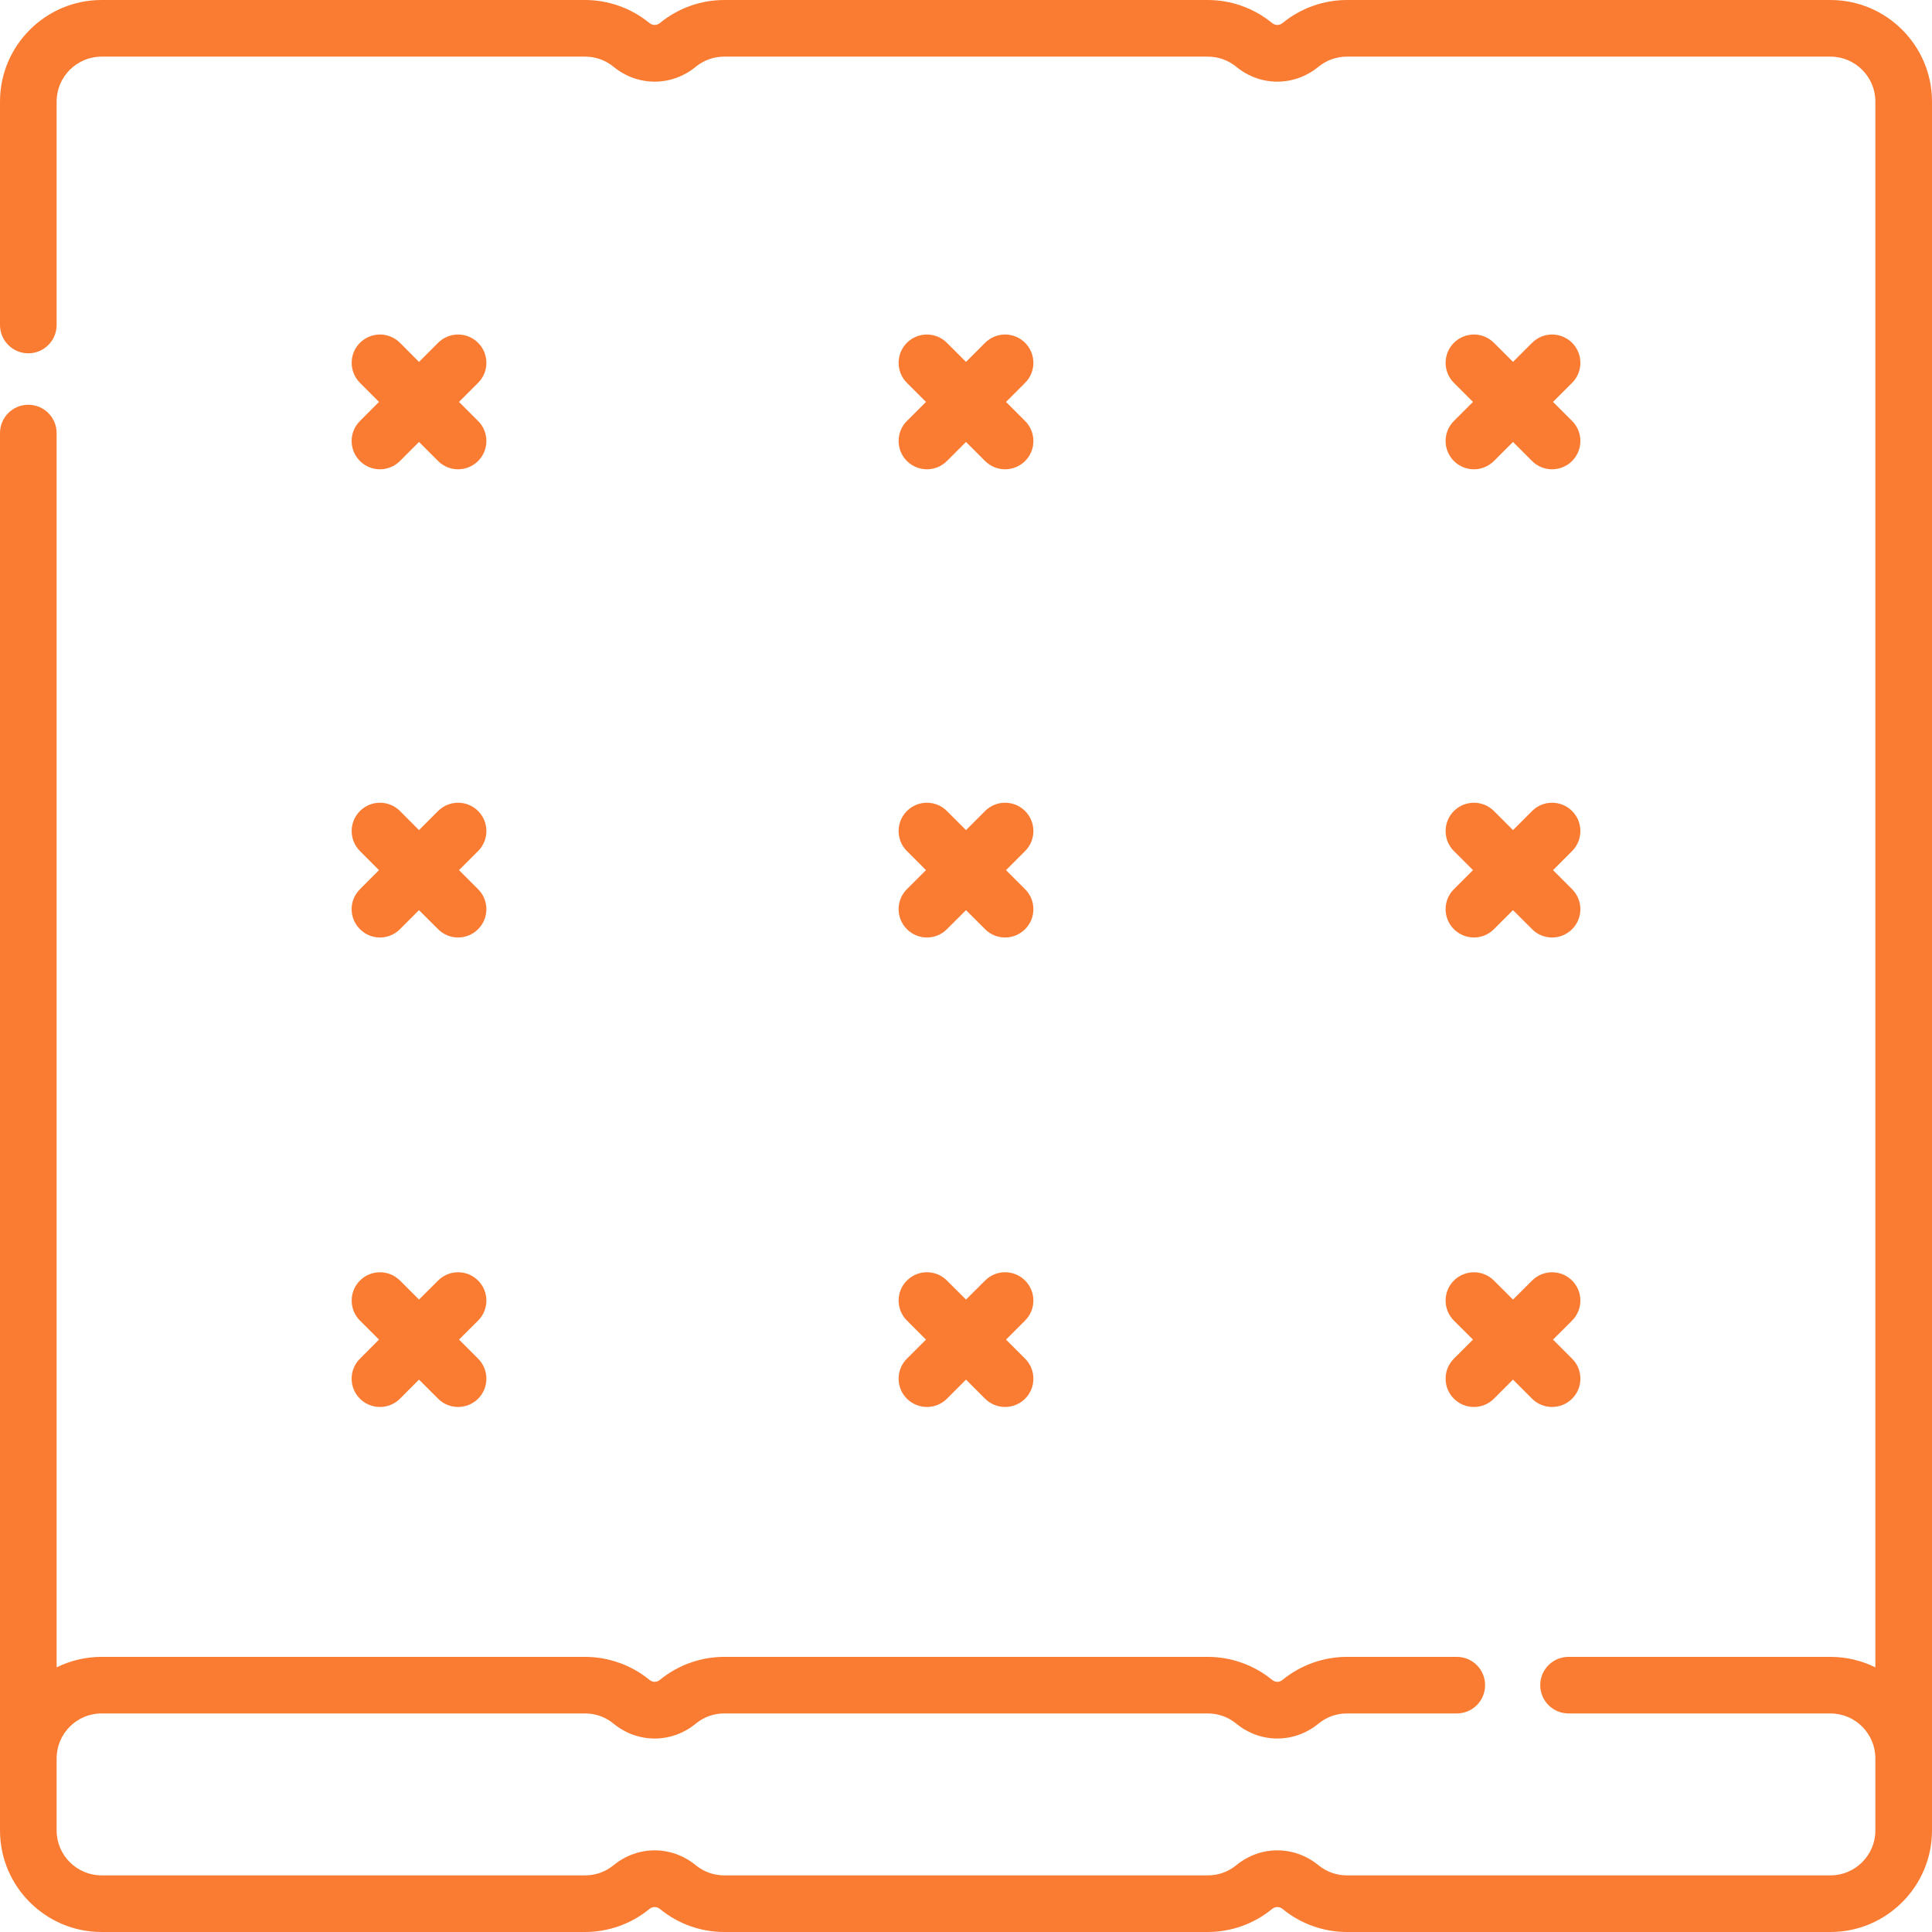 <svg width="32" height="32" viewBox="0 0 32 32" fill="none" xmlns="http://www.w3.org/2000/svg">
<path d="M5.962 23.167C6.053 23.258 6.173 23.304 6.293 23.304C6.413 23.304 6.533 23.258 6.625 23.167L6.94 22.851L7.256 23.167C7.347 23.258 7.467 23.304 7.587 23.304C7.707 23.304 7.827 23.258 7.919 23.167C8.102 22.984 8.102 22.687 7.919 22.504L7.603 22.188L7.919 21.873C8.102 21.689 8.102 21.393 7.919 21.21C7.736 21.027 7.439 21.027 7.256 21.21L6.94 21.525L6.625 21.21C6.441 21.027 6.145 21.027 5.962 21.21C5.779 21.393 5.779 21.69 5.962 21.873L6.277 22.188L5.962 22.504C5.778 22.687 5.778 22.984 5.962 23.167Z" fill="#fa7c33"/>
<path d="M15.021 15.39C15.113 15.482 15.233 15.528 15.353 15.528C15.473 15.528 15.593 15.482 15.684 15.39L16 15.075L16.316 15.39C16.407 15.482 16.527 15.528 16.647 15.528C16.767 15.528 16.887 15.482 16.979 15.39C17.162 15.207 17.162 14.911 16.979 14.728L16.663 14.412L16.979 14.096C17.162 13.913 17.162 13.616 16.979 13.433C16.796 13.25 16.499 13.25 16.316 13.433L16 13.749L15.684 13.433C15.501 13.25 15.204 13.25 15.021 13.433C14.838 13.616 14.838 13.913 15.021 14.096L15.337 14.412L15.021 14.727C14.838 14.911 14.838 15.207 15.021 15.39Z" fill="#fa7c33"/>
<path d="M30.318 0H22.31C21.922 0 21.544 0.135 21.244 0.381C21.191 0.424 21.123 0.424 21.069 0.381C20.77 0.135 20.392 0 20.004 0H11.996C11.608 0 11.23 0.135 10.931 0.381C10.878 0.424 10.809 0.424 10.756 0.381C10.456 0.135 10.078 0 9.69 0H1.682C0.755 0 0 0.755 0 1.682V5.383C0 5.642 0.21 5.852 0.469 5.852C0.728 5.852 0.938 5.642 0.938 5.383V1.682C0.938 1.272 1.272 0.938 1.682 0.938H9.691C9.864 0.938 10.027 0.996 10.161 1.105C10.563 1.435 11.124 1.435 11.525 1.105C11.659 0.996 11.822 0.938 11.996 0.938H20.004C20.178 0.938 20.341 0.996 20.475 1.105C20.876 1.435 21.437 1.435 21.839 1.105C21.973 0.996 22.136 0.938 22.31 0.938H30.318C30.728 0.938 31.062 1.272 31.062 1.682V27.617C30.838 27.506 30.585 27.443 30.318 27.443H25.98C25.721 27.443 25.511 27.652 25.511 27.911C25.511 28.17 25.721 28.38 25.98 28.38H30.318C30.728 28.38 31.062 28.714 31.062 29.125V29.711V30.318C31.062 30.728 30.728 31.062 30.318 31.062H22.309C22.136 31.062 21.973 31.004 21.839 30.895C21.437 30.565 20.876 30.565 20.475 30.895C20.341 31.004 20.178 31.062 20.004 31.062H11.996C11.822 31.062 11.659 31.004 11.525 30.895C11.124 30.565 10.563 30.565 10.161 30.895C10.027 31.004 9.864 31.062 9.69 31.062H1.682C1.272 31.062 0.938 30.728 0.938 30.318V29.711V29.125C0.938 28.714 1.272 28.38 1.682 28.38H9.691C9.864 28.38 10.027 28.438 10.161 28.548C10.563 28.878 11.124 28.878 11.525 28.548C11.659 28.438 11.822 28.38 11.996 28.38H20.004C20.178 28.38 20.341 28.438 20.475 28.548C20.877 28.878 21.437 28.878 21.839 28.548C21.973 28.438 22.136 28.38 22.31 28.38H24.13C24.389 28.38 24.598 28.17 24.598 27.911C24.598 27.652 24.389 27.443 24.13 27.443H22.31C21.922 27.443 21.544 27.578 21.244 27.823C21.191 27.867 21.123 27.867 21.069 27.823C20.77 27.578 20.392 27.443 20.004 27.443H11.996C11.608 27.443 11.23 27.578 10.931 27.823C10.878 27.867 10.809 27.867 10.756 27.823C10.456 27.578 10.078 27.443 9.69 27.443H1.682C1.415 27.443 1.162 27.506 0.938 27.617V7.173C0.938 6.914 0.728 6.704 0.469 6.704C0.21 6.704 0 6.914 0 7.173V29.125V29.711V30.318C0 31.245 0.755 32 1.682 32H9.69C10.078 32 10.456 31.865 10.756 31.619C10.809 31.576 10.877 31.576 10.931 31.619C11.23 31.865 11.608 32 11.996 32H20.004C20.392 32 20.77 31.865 21.069 31.619C21.122 31.576 21.191 31.576 21.244 31.619C21.544 31.865 21.922 32 22.31 32H30.318C31.245 32 32 31.245 32 30.318V29.711V29.125V1.682C32 0.755 31.245 0 30.318 0Z" fill="#fa7c33"/>
<path d="M5.962 7.636C6.053 7.727 6.173 7.773 6.293 7.773C6.413 7.773 6.533 7.727 6.625 7.636L6.94 7.32L7.256 7.636C7.347 7.727 7.467 7.773 7.587 7.773C7.707 7.773 7.827 7.727 7.919 7.636C8.102 7.452 8.102 7.156 7.919 6.973L7.603 6.657L7.919 6.341C8.102 6.158 8.102 5.861 7.919 5.678C7.736 5.495 7.439 5.495 7.256 5.678L6.94 5.994L6.625 5.678C6.441 5.495 6.145 5.495 5.962 5.678C5.779 5.862 5.779 6.158 5.962 6.341L6.277 6.657L5.962 6.973C5.778 7.156 5.778 7.452 5.962 7.636Z" fill="#fa7c33"/>
<path d="M5.962 15.39C6.053 15.482 6.173 15.528 6.293 15.528C6.413 15.528 6.533 15.482 6.625 15.39L6.94 15.075L7.256 15.39C7.347 15.482 7.467 15.528 7.587 15.528C7.707 15.528 7.827 15.482 7.919 15.39C8.102 15.207 8.102 14.911 7.919 14.728L7.603 14.412L7.919 14.096C8.102 13.913 8.102 13.616 7.919 13.433C7.736 13.25 7.439 13.25 7.256 13.433L6.94 13.749L6.625 13.433C6.441 13.25 6.145 13.25 5.962 13.433C5.779 13.616 5.779 13.913 5.962 14.096L6.277 14.412L5.962 14.728C5.778 14.911 5.778 15.207 5.962 15.39Z" fill="#fa7c33"/>
<path d="M15.021 7.636C15.113 7.727 15.233 7.773 15.353 7.773C15.473 7.773 15.593 7.727 15.684 7.636L16 7.32L16.316 7.636C16.407 7.727 16.527 7.773 16.647 7.773C16.767 7.773 16.887 7.727 16.979 7.636C17.162 7.453 17.162 7.156 16.979 6.973L16.663 6.657L16.979 6.341C17.162 6.158 17.162 5.862 16.979 5.678C16.796 5.495 16.499 5.495 16.316 5.678L16 5.994L15.684 5.678C15.501 5.495 15.204 5.495 15.021 5.678C14.838 5.861 14.838 6.158 15.021 6.341L15.337 6.657L15.021 6.973C14.838 7.156 14.838 7.453 15.021 7.636Z" fill="#fa7c33"/>
<path d="M24.081 15.39C24.173 15.482 24.293 15.528 24.413 15.528C24.533 15.528 24.653 15.482 24.744 15.39L25.06 15.075L25.376 15.39C25.467 15.482 25.587 15.528 25.707 15.528C25.827 15.528 25.947 15.482 26.039 15.39C26.222 15.207 26.222 14.911 26.039 14.728L25.723 14.412L26.039 14.096C26.222 13.913 26.222 13.616 26.039 13.433C25.855 13.25 25.559 13.25 25.376 13.433L25.06 13.749L24.744 13.433C24.561 13.25 24.265 13.25 24.081 13.433C23.898 13.616 23.898 13.913 24.081 14.096L24.397 14.412L24.081 14.728C23.898 14.911 23.898 15.207 24.081 15.39Z" fill="#fa7c33"/>
<path d="M24.081 23.167C24.173 23.258 24.293 23.304 24.413 23.304C24.533 23.304 24.653 23.258 24.744 23.167L25.06 22.851L25.376 23.167C25.467 23.258 25.587 23.304 25.707 23.304C25.827 23.304 25.947 23.258 26.039 23.167C26.222 22.984 26.222 22.687 26.039 22.504L25.723 22.188L26.039 21.873C26.222 21.689 26.222 21.393 26.039 21.21C25.855 21.027 25.559 21.027 25.376 21.21L25.06 21.525L24.744 21.21C24.561 21.027 24.265 21.027 24.081 21.21C23.898 21.393 23.898 21.69 24.081 21.873L24.397 22.188L24.081 22.504C23.898 22.687 23.898 22.984 24.081 23.167Z" fill="#fa7c33"/>
<path d="M15.021 23.167C15.113 23.258 15.233 23.304 15.353 23.304C15.473 23.304 15.593 23.258 15.684 23.167L16 22.851L16.316 23.167C16.407 23.258 16.527 23.304 16.647 23.304C16.767 23.304 16.887 23.258 16.979 23.167C17.162 22.984 17.162 22.687 16.979 22.504L16.663 22.188L16.979 21.872C17.162 21.689 17.162 21.393 16.979 21.21C16.796 21.027 16.499 21.026 16.316 21.21L16 21.525L15.684 21.21C15.501 21.026 15.204 21.027 15.021 21.21C14.838 21.393 14.838 21.689 15.021 21.872L15.337 22.188L15.021 22.504C14.838 22.687 14.838 22.984 15.021 23.167Z" fill="#fa7c33"/>
<path d="M24.081 7.636C24.173 7.727 24.293 7.773 24.413 7.773C24.533 7.773 24.653 7.727 24.744 7.636L25.06 7.32L25.376 7.636C25.467 7.727 25.587 7.773 25.707 7.773C25.827 7.773 25.947 7.727 26.039 7.636C26.222 7.452 26.222 7.156 26.039 6.973L25.723 6.657L26.039 6.341C26.222 6.158 26.222 5.861 26.039 5.678C25.855 5.495 25.559 5.495 25.376 5.678L25.06 5.994L24.744 5.678C24.561 5.495 24.265 5.495 24.081 5.678C23.898 5.862 23.898 6.158 24.081 6.341L24.397 6.657L24.081 6.973C23.898 7.156 23.898 7.452 24.081 7.636Z" fill="#fa7c33"/>
</svg>
